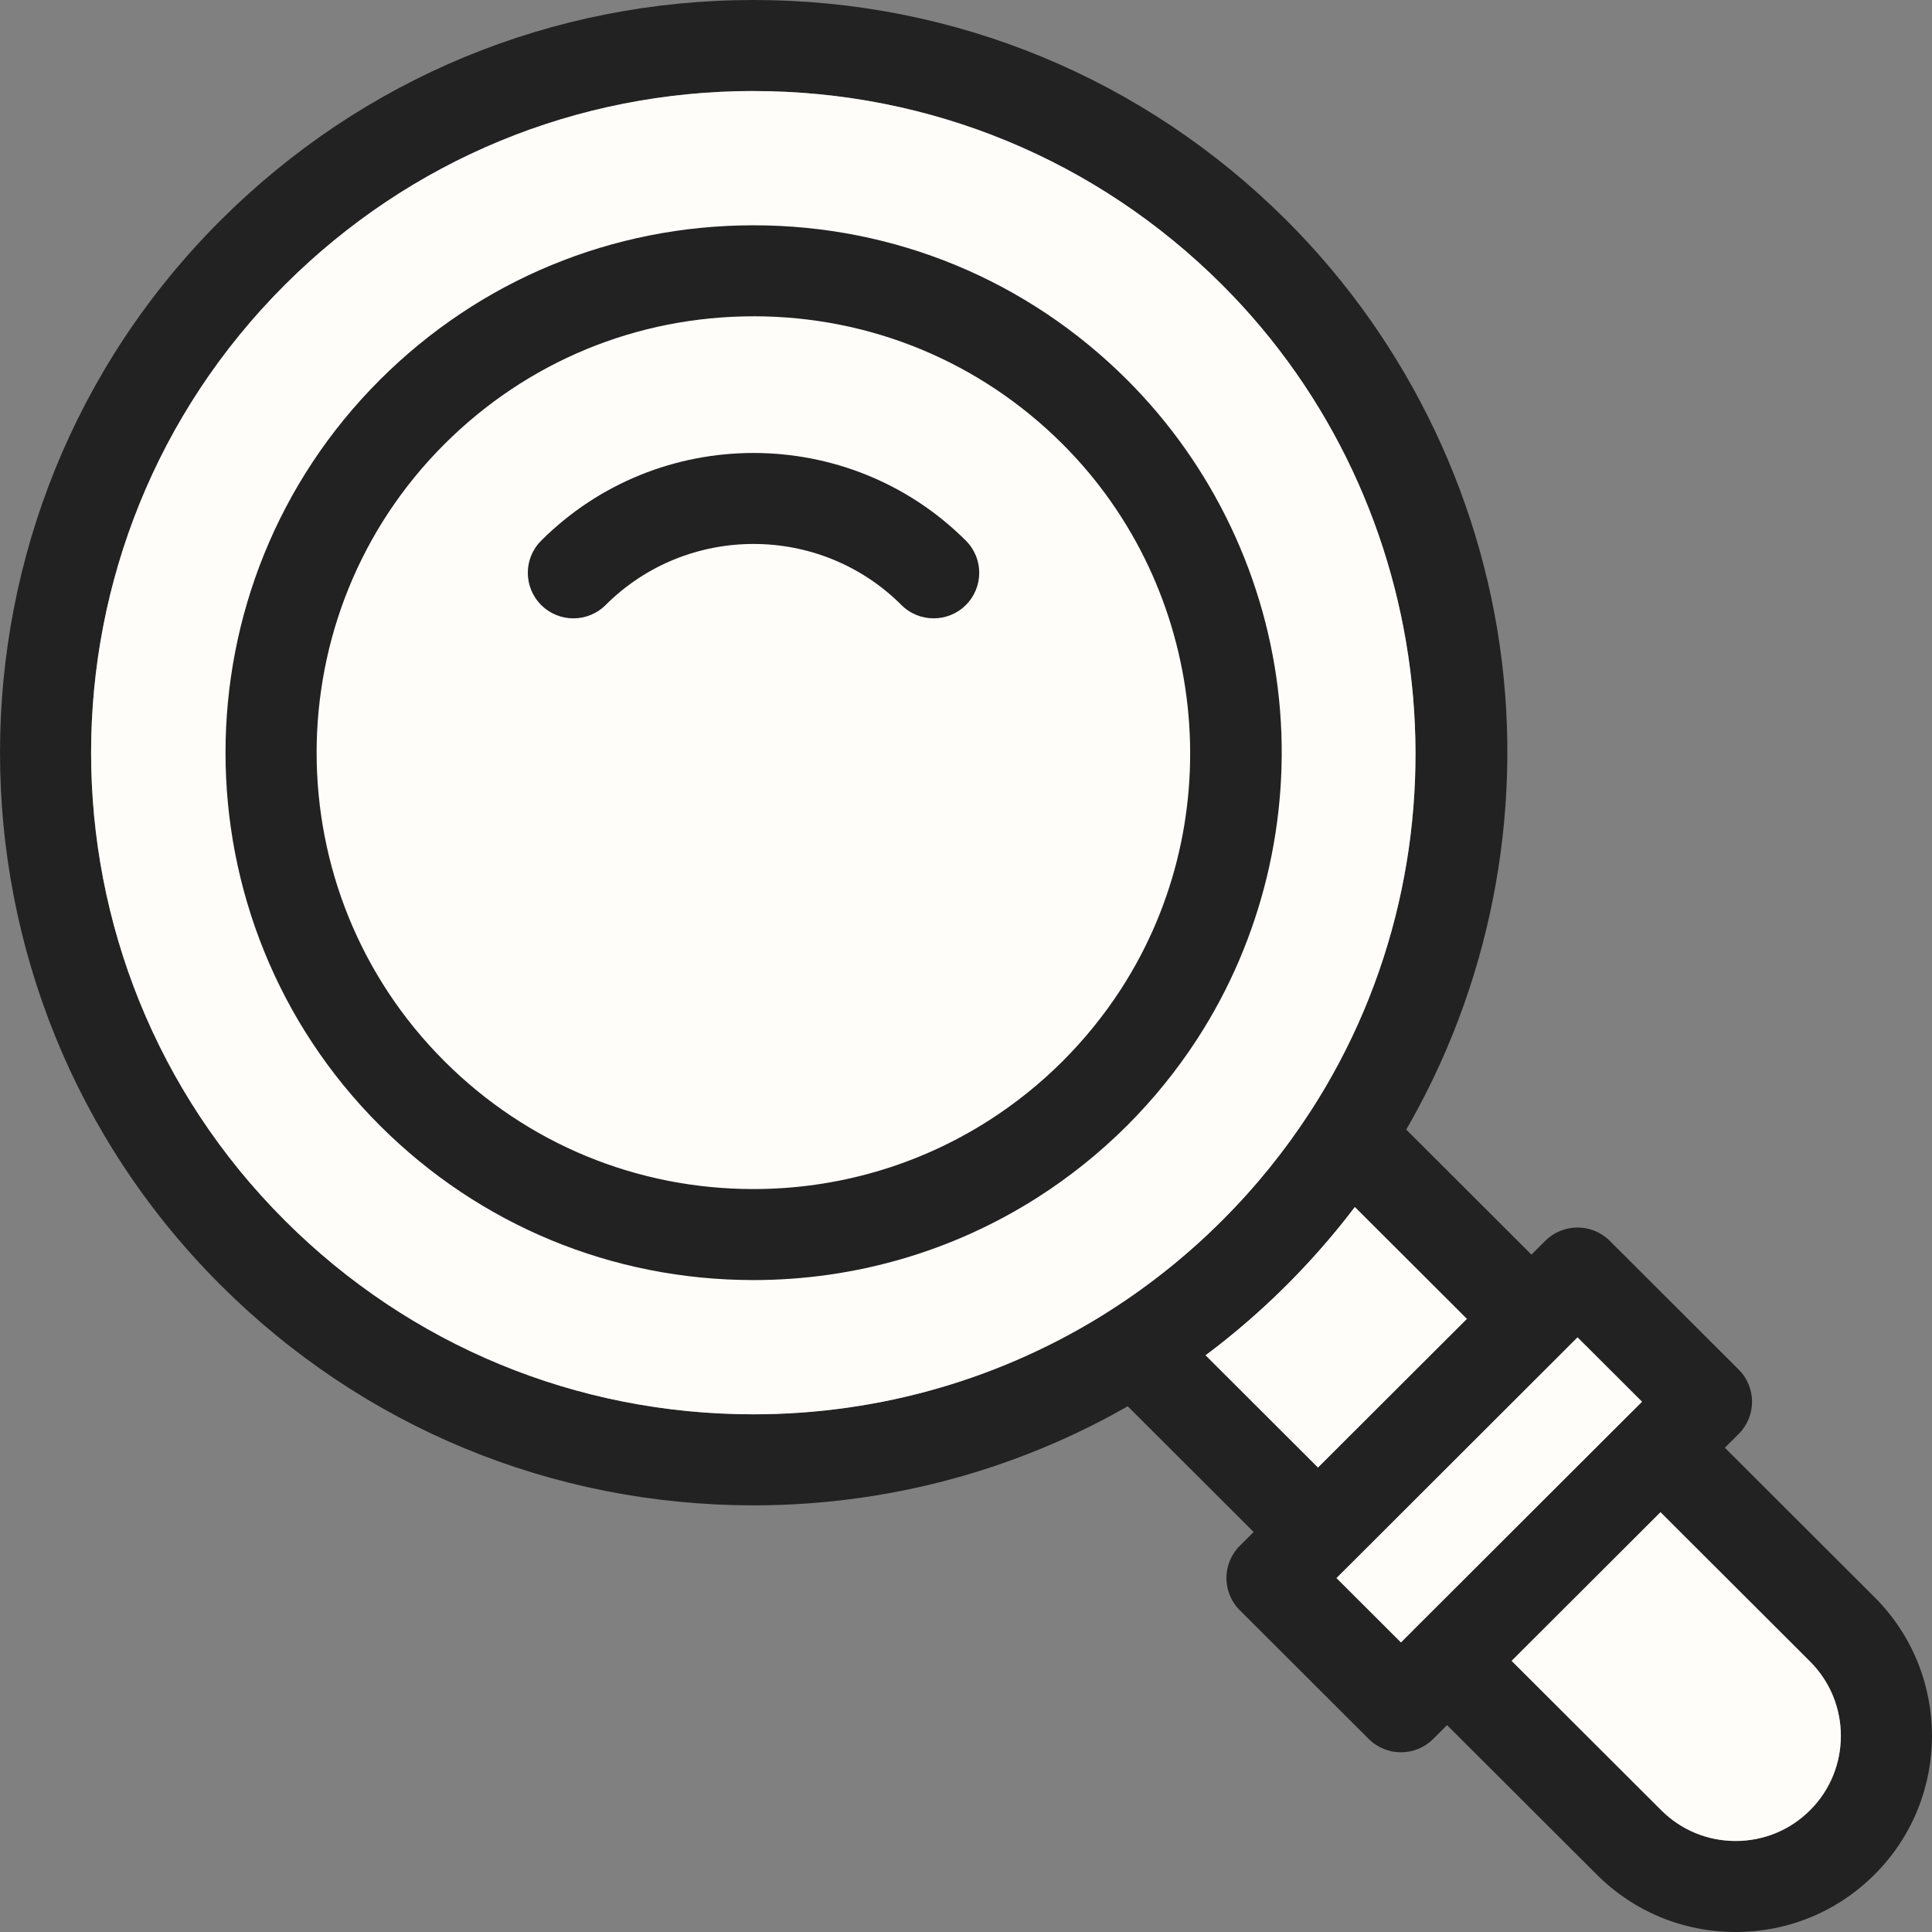 <svg width="64" height="64" viewBox="0 0 64 64" fill="none" xmlns="http://www.w3.org/2000/svg">
<rect x="0" y="0" width="64" height="64" fill="#808080" stroke="none"/>
<path d="M43.664 52.257C43.278 52.257 42.892 52.11 42.596 51.816L36.519 45.748C36.195 45.425 36.036 44.973 36.085 44.519C36.135 44.065 36.388 43.658 36.773 43.412C38.11 42.558 39.358 41.555 40.484 40.431C41.582 39.335 42.565 38.122 43.405 36.825C43.653 36.443 44.061 36.193 44.514 36.145C44.967 36.098 45.418 36.256 45.741 36.578L51.799 42.627C52.389 43.215 52.389 44.17 51.799 44.759L44.732 51.815C44.437 52.11 44.051 52.257 43.664 52.257L43.664 52.257ZM39.932 44.891L43.664 48.617L48.596 43.693L44.876 39.98C44.185 40.89 43.43 41.755 42.62 42.563C41.781 43.401 40.881 44.181 39.932 44.891Z" fill="#222222"/>
<path d="M39.932 44.891L43.664 48.617L48.596 43.693L44.876 39.98C44.185 40.89 43.43 41.755 42.62 42.563C41.781 43.401 40.881 44.181 39.932 44.891Z" fill="#FFFDFA"/>
<path d="M57.495 64C55.757 64 54.123 63.324 52.894 62.097L46.867 56.08C46.278 55.492 46.278 54.537 46.867 53.948L53.934 46.892C54.525 46.304 55.48 46.304 56.07 46.892L62.097 52.909C64.634 55.443 64.634 59.564 62.097 62.097C60.868 63.324 59.234 64 57.495 64L57.495 64ZM50.071 55.014L55.03 59.965C55.688 60.623 56.564 60.985 57.495 60.985C58.427 60.985 59.303 60.623 59.961 59.965C61.321 58.608 61.321 56.399 59.961 55.041L55.002 50.09L50.071 55.014Z" fill="#222222"/>
<path d="M50.071 55.014L55.03 59.965C55.688 60.623 56.564 60.985 57.495 60.985C58.427 60.985 59.303 60.623 59.961 59.965C61.321 58.608 61.321 56.399 59.961 55.041L55.002 50.09L50.071 55.014Z" fill="#FFFDFA"/>
<path d="M46.408 58.047C46.021 58.047 45.635 57.899 45.34 57.605L41.069 53.341C40.479 52.752 40.479 51.798 41.069 51.208L51.189 41.104C51.779 40.516 52.735 40.516 53.325 41.104L57.596 45.368C58.186 45.957 58.186 46.912 57.596 47.501L47.476 57.605C47.181 57.899 46.794 58.047 46.408 58.047ZM44.273 52.275L46.408 54.407L54.394 46.434L52.258 44.302L44.273 52.275Z" fill="#222222"/>
<path d="M44.273 52.275L46.408 54.407L54.394 46.434L52.258 44.302L44.273 52.275Z" fill="#FFFDFA"/>
<path d="M24.96 49.866H24.959C18.289 49.866 12.019 47.273 7.303 42.564C-2.434 32.842 -2.434 17.023 7.303 7.303C12.02 2.594 18.291 0 24.962 0C31.633 0 37.904 2.594 42.622 7.303C46.686 11.361 49.239 16.736 49.81 22.436C50.373 28.057 48.999 33.749 45.942 38.466C44.986 39.94 43.869 41.319 42.621 42.565C41.341 43.843 39.922 44.983 38.401 45.954C34.393 48.513 29.745 49.867 24.961 49.867L24.96 49.866ZM24.962 3.015C19.098 3.015 13.585 5.295 9.438 9.435C0.878 17.981 0.878 31.886 9.438 40.432C13.584 44.571 19.096 46.851 24.959 46.851C29.165 46.851 33.251 45.662 36.773 43.413C38.11 42.56 39.358 41.557 40.484 40.432C41.582 39.337 42.564 38.124 43.405 36.827C48.987 28.218 47.758 16.698 40.484 9.435C36.338 5.296 30.825 3.016 24.961 3.016L24.962 3.015Z" fill="#222222"/>
<path d="M24.962 3.015C19.098 3.015 13.585 5.295 9.438 9.435C0.878 17.981 0.878 31.886 9.438 40.432C13.584 44.571 19.096 46.851 24.959 46.851C29.165 46.851 33.251 45.662 36.773 43.413C38.11 42.56 39.358 41.557 40.484 40.432C41.582 39.337 42.564 38.124 43.405 36.827C48.987 28.218 47.758 16.698 40.484 9.435C36.338 5.296 30.825 3.016 24.961 3.016L24.962 3.015Z" fill="#FFFDFA"/>
<path d="M24.96 42.404H24.959C20.286 42.404 15.892 40.587 12.587 37.288C5.765 30.476 5.765 19.392 12.587 12.58C15.893 9.281 20.287 7.463 24.961 7.463C29.635 7.463 34.029 9.281 37.335 12.58C40.183 15.424 41.972 19.19 42.372 23.185C42.767 27.123 41.804 31.112 39.661 34.416C38.991 35.449 38.209 36.415 37.335 37.288C36.438 38.183 35.443 38.982 34.378 39.662C31.569 41.456 28.312 42.404 24.96 42.404ZM24.961 10.478C21.094 10.478 17.458 11.982 14.723 14.712C9.077 20.349 9.077 29.519 14.723 35.155C17.457 37.885 21.093 39.389 24.959 39.389C27.734 39.389 30.428 38.605 32.751 37.121C33.633 36.558 34.457 35.897 35.2 35.155C35.923 34.432 36.572 33.632 37.127 32.777C40.808 27.099 39.998 19.502 35.2 14.711C32.465 11.981 28.829 10.477 24.961 10.477L24.961 10.478Z" fill="#222222"/>
<path d="M30.929 20.483C30.542 20.483 30.156 20.337 29.861 20.042C27.16 17.345 22.764 17.345 20.062 20.042C19.473 20.631 18.517 20.631 17.927 20.042C17.337 19.453 17.337 18.499 17.927 17.91C21.806 14.037 28.117 14.037 31.996 17.91C32.586 18.498 32.586 19.453 31.996 20.042C31.701 20.337 31.315 20.483 30.929 20.483Z" fill="#222222"/>
</svg>
